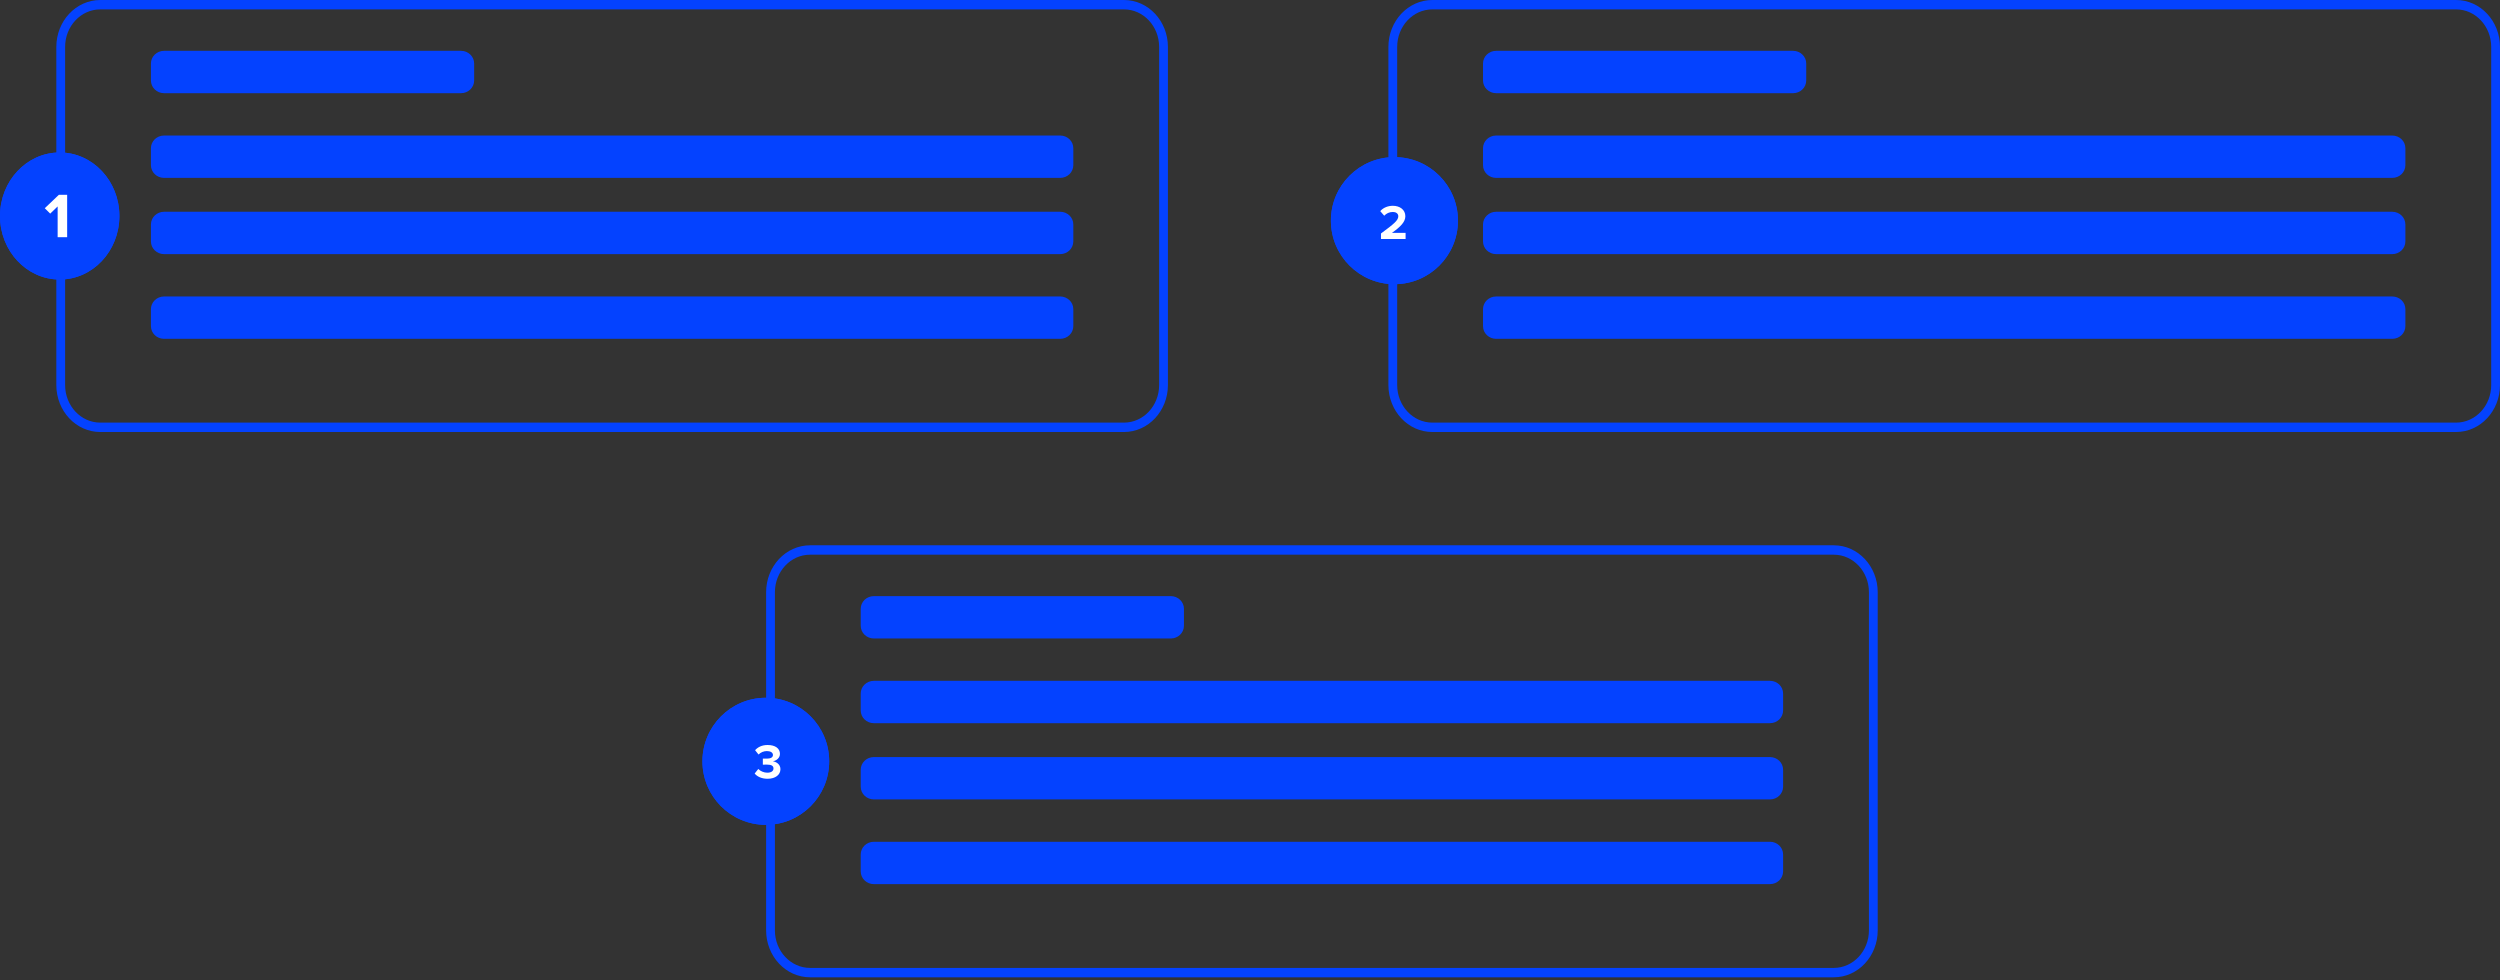 <svg width="408" height="160" viewBox="0 0 408 160" fill="none" xmlns="http://www.w3.org/2000/svg">
<rect x="0" y="0" width="408" height="160" fill="#333333" stroke="none"/>
<path fill-rule="evenodd" clip-rule="evenodd" d="M183.435 1.533H16.363C13.195 1.533 10.627 4.278 10.627 7.663V62.84C10.627 66.226 13.195 68.971 16.363 68.971H183.435C186.603 68.971 189.171 66.226 189.171 62.84V7.663C189.171 4.278 186.603 1.533 183.435 1.533ZM16.363 0C12.403 0 9.193 3.431 9.193 7.663V62.84C9.193 67.073 12.403 70.504 16.363 70.504H183.435C187.395 70.504 190.605 67.073 190.605 62.84V7.663C190.605 3.431 187.395 0 183.435 0H16.363Z" fill="#0442FF"/>
<path d="M19.485 35.253C19.485 40.979 15.123 45.621 9.743 45.621C4.362 45.621 0 40.979 0 35.253C0 29.527 4.362 24.885 9.743 24.885C15.123 24.885 19.485 29.527 19.485 35.253Z" fill="#0442FF"/>
<path fill-rule="evenodd" clip-rule="evenodd" d="M9.743 44.881C14.739 44.881 18.79 40.57 18.79 35.253C18.79 29.936 14.739 25.625 9.743 25.625C4.746 25.625 0.696 29.936 0.696 35.253C0.696 40.57 4.746 44.881 9.743 44.881ZM9.743 45.621C15.123 45.621 19.485 40.979 19.485 35.253C19.485 29.527 15.123 24.885 9.743 24.885C4.362 24.885 0 29.527 0 35.253C0 40.979 4.362 45.621 9.743 45.621Z" fill="#0442FF"/>
<path d="M9.407 38.708H10.96V31.795H9.604L7.307 33.982L8.193 34.863L9.407 33.692V38.708Z" fill="white"/>
<path d="M24.631 10.369C24.631 9.224 25.589 8.295 26.77 8.295H75.244C76.425 8.295 77.382 9.224 77.382 10.369V13.134C77.382 14.279 76.425 15.207 75.244 15.207H26.77C25.589 15.207 24.631 14.279 24.631 13.134V10.369Z" fill="#0442FF"/>
<path d="M24.631 24.193C24.631 23.047 25.59 22.119 26.772 22.119H173.025C174.207 22.119 175.165 23.047 175.165 24.193V26.958C175.165 28.103 174.207 29.031 173.025 29.031H26.772C25.59 29.031 24.631 28.103 24.631 26.958V24.193Z" fill="#0442FF"/>
<path d="M24.631 36.634C24.631 35.489 25.59 34.56 26.772 34.56H173.025C174.207 34.56 175.165 35.489 175.165 36.634V39.399C175.165 40.544 174.207 41.473 173.025 41.473H26.772C25.59 41.473 24.631 40.544 24.631 39.399V36.634Z" fill="#0442FF"/>
<path d="M24.631 50.459C24.631 49.314 25.59 48.385 26.772 48.385H173.025C174.207 48.385 175.165 49.314 175.165 50.459V53.224C175.165 54.369 174.207 55.297 173.025 55.297H26.772C25.59 55.297 24.631 54.369 24.631 53.224V50.459Z" fill="#0442FF"/>
<path fill-rule="evenodd" clip-rule="evenodd" d="M400.829 1.533H233.757C230.589 1.533 228.021 4.278 228.021 7.663V62.84C228.021 66.226 230.589 68.971 233.757 68.971H400.829C403.997 68.971 406.565 66.226 406.565 62.84V7.663C406.565 4.278 403.997 1.533 400.829 1.533ZM233.757 0C229.797 0 226.587 3.431 226.587 7.663V62.84C226.587 67.073 229.797 70.504 233.757 70.504H400.829C404.789 70.504 407.999 67.073 407.999 62.84V7.663C407.999 3.431 404.789 0 400.829 0H233.757Z" fill="#0442FF"/>
<path d="M237.94 36.01C237.94 41.736 233.298 46.379 227.571 46.379C221.845 46.379 217.202 41.736 217.202 36.01C217.202 30.284 221.845 25.642 227.571 25.642C233.298 25.642 237.94 30.284 237.94 36.01Z" fill="#0442FF"/>
<path fill-rule="evenodd" clip-rule="evenodd" d="M227.571 45.638C232.889 45.638 237.2 41.328 237.2 36.01C237.2 30.693 232.889 26.383 227.571 26.383C222.254 26.383 217.943 30.693 217.943 36.01C217.943 41.328 222.254 45.638 227.571 45.638ZM227.571 46.379C233.298 46.379 237.94 41.736 237.94 36.01C237.94 30.284 233.298 25.642 227.571 25.642C221.845 25.642 217.202 30.284 217.202 36.01C217.202 41.736 221.845 46.379 227.571 46.379Z" fill="#0442FF"/>
<path d="M242.026 10.369C242.026 9.224 242.983 8.295 244.164 8.295H292.638C293.82 8.295 294.777 9.224 294.777 10.369V13.134C294.777 14.279 293.82 15.207 292.638 15.207H244.164C242.983 15.207 242.026 14.279 242.026 13.134V10.369Z" fill="#0442FF"/>
<path d="M242.026 24.193C242.026 23.047 242.984 22.119 244.166 22.119H390.419C391.601 22.119 392.56 23.047 392.56 24.193V26.958C392.56 28.103 391.601 29.031 390.419 29.031H244.166C242.984 29.031 242.026 28.103 242.026 26.958V24.193Z" fill="#0442FF"/>
<path d="M242.026 36.634C242.026 35.489 242.984 34.56 244.166 34.56H390.419C391.601 34.56 392.56 35.489 392.56 36.634V39.399C392.56 40.544 391.601 41.473 390.419 41.473H244.166C242.984 41.473 242.026 40.544 242.026 39.399V36.634Z" fill="#0442FF"/>
<path d="M242.026 50.459C242.026 49.314 242.984 48.385 244.166 48.385H390.419C391.601 48.385 392.56 49.314 392.56 50.459V53.224C392.56 54.369 391.601 55.297 390.419 55.297H244.166C242.984 55.297 242.026 54.369 242.026 53.224V50.459Z" fill="#0442FF"/>
<path fill-rule="evenodd" clip-rule="evenodd" d="M299.273 90.525H132.202C129.034 90.525 126.465 93.27 126.465 96.656V151.833C126.465 155.218 129.034 157.963 132.202 157.963H299.273C302.441 157.963 305.01 155.218 305.01 151.833V96.656C305.01 93.27 302.441 90.525 299.273 90.525ZM132.202 88.992C128.242 88.992 125.031 92.423 125.031 96.656V151.833C125.031 156.065 128.242 159.496 132.202 159.496H299.273C303.233 159.496 306.444 156.065 306.444 151.833V96.656C306.444 92.423 303.233 88.992 299.273 88.992H132.202Z" fill="#0442FF"/>
<path d="M135.324 124.245C135.324 129.971 130.692 134.613 124.979 134.613C119.266 134.613 114.635 129.971 114.635 124.245C114.635 118.519 119.266 113.877 124.979 113.877C130.692 113.877 135.324 118.519 135.324 124.245Z" fill="#0442FF"/>
<path fill-rule="evenodd" clip-rule="evenodd" d="M124.979 133.873C130.284 133.873 134.585 129.562 134.585 124.245C134.585 118.928 130.284 114.618 124.979 114.618C119.674 114.618 115.374 118.928 115.374 124.245C115.374 129.562 119.674 133.873 124.979 133.873ZM124.979 134.613C130.692 134.613 135.324 129.971 135.324 124.245C135.324 118.519 130.692 113.877 124.979 113.877C119.266 113.877 114.635 118.519 114.635 124.245C114.635 129.971 119.266 134.613 124.979 134.613Z" fill="#0442FF"/>
<path d="M140.469 99.361C140.469 98.216 141.427 97.288 142.608 97.288H191.082C192.263 97.288 193.22 98.216 193.22 99.361V102.126C193.22 103.271 192.263 104.2 191.082 104.2H142.608C141.427 104.2 140.469 103.271 140.469 102.126V99.361Z" fill="#0442FF"/>
<path d="M140.469 113.185C140.469 112.04 141.427 111.111 142.61 111.111H288.863C290.045 111.111 291.003 112.04 291.003 113.185V115.95C291.003 117.095 290.045 118.023 288.863 118.023H142.61C141.427 118.023 140.469 117.095 140.469 115.95V113.185Z" fill="#0442FF"/>
<path d="M140.469 125.626C140.469 124.481 141.427 123.553 142.61 123.553H288.863C290.045 123.553 291.003 124.481 291.003 125.626V128.391C291.003 129.536 290.045 130.465 288.863 130.465H142.61C141.427 130.465 140.469 129.536 140.469 128.391V125.626Z" fill="#0442FF"/>
<path d="M140.469 139.451C140.469 138.305 141.427 137.377 142.61 137.377H288.863C290.045 137.377 291.003 138.305 291.003 139.451V142.215C291.003 143.361 290.045 144.289 288.863 144.289H142.61C141.427 144.289 140.469 143.361 140.469 142.215V139.451Z" fill="#0442FF"/>
<path d="M122.317 124.106C122.66 124.526 123.297 124.855 124.158 124.855C125.278 124.855 125.999 124.288 125.999 123.483C125.999 122.783 125.383 122.412 124.907 122.363C125.425 122.272 125.929 121.887 125.929 121.299C125.929 120.522 125.257 120.032 124.165 120.032C123.346 120.032 122.758 120.347 122.38 120.774L122.87 121.39C123.199 121.075 123.612 120.9 124.06 120.9C124.55 120.9 124.928 121.089 124.928 121.46C124.928 121.81 124.585 121.978 124.067 121.978C123.892 121.978 123.57 121.978 123.486 121.971V122.839C123.556 122.832 123.871 122.832 124.067 122.832C124.718 122.832 125.005 123.007 125.005 123.385C125.005 123.742 124.69 123.987 124.123 123.987C123.668 123.987 123.157 123.791 122.835 123.455L122.317 124.106Z" fill="#0442FF"/>
<path d="M225.376 39H229.392V38H227.168C228.6 36.992 229.352 36.2 229.352 35.288C229.352 34.224 228.448 33.584 227.312 33.584C226.568 33.584 225.776 33.856 225.256 34.456L225.904 35.208C226.264 34.832 226.728 34.592 227.328 34.592C227.776 34.592 228.2 34.824 228.2 35.288C228.2 35.944 227.56 36.496 225.376 38.104V39Z" fill="white"/>
<path d="M123.16 126.24C123.552 126.72 124.28 127.096 125.264 127.096C126.544 127.096 127.368 126.448 127.368 125.528C127.368 124.728 126.664 124.304 126.12 124.248C126.712 124.144 127.288 123.704 127.288 123.032C127.288 122.144 126.52 121.584 125.272 121.584C124.336 121.584 123.664 121.944 123.232 122.432L123.792 123.136C124.168 122.776 124.64 122.576 125.152 122.576C125.712 122.576 126.144 122.792 126.144 123.216C126.144 123.616 125.752 123.808 125.16 123.808C124.96 123.808 124.592 123.808 124.496 123.8V124.792C124.576 124.784 124.936 124.784 125.16 124.784C125.904 124.784 126.232 124.984 126.232 125.416C126.232 125.824 125.872 126.104 125.224 126.104C124.704 126.104 124.12 125.88 123.752 125.496L123.16 126.24Z" fill="white"/>
</svg>
